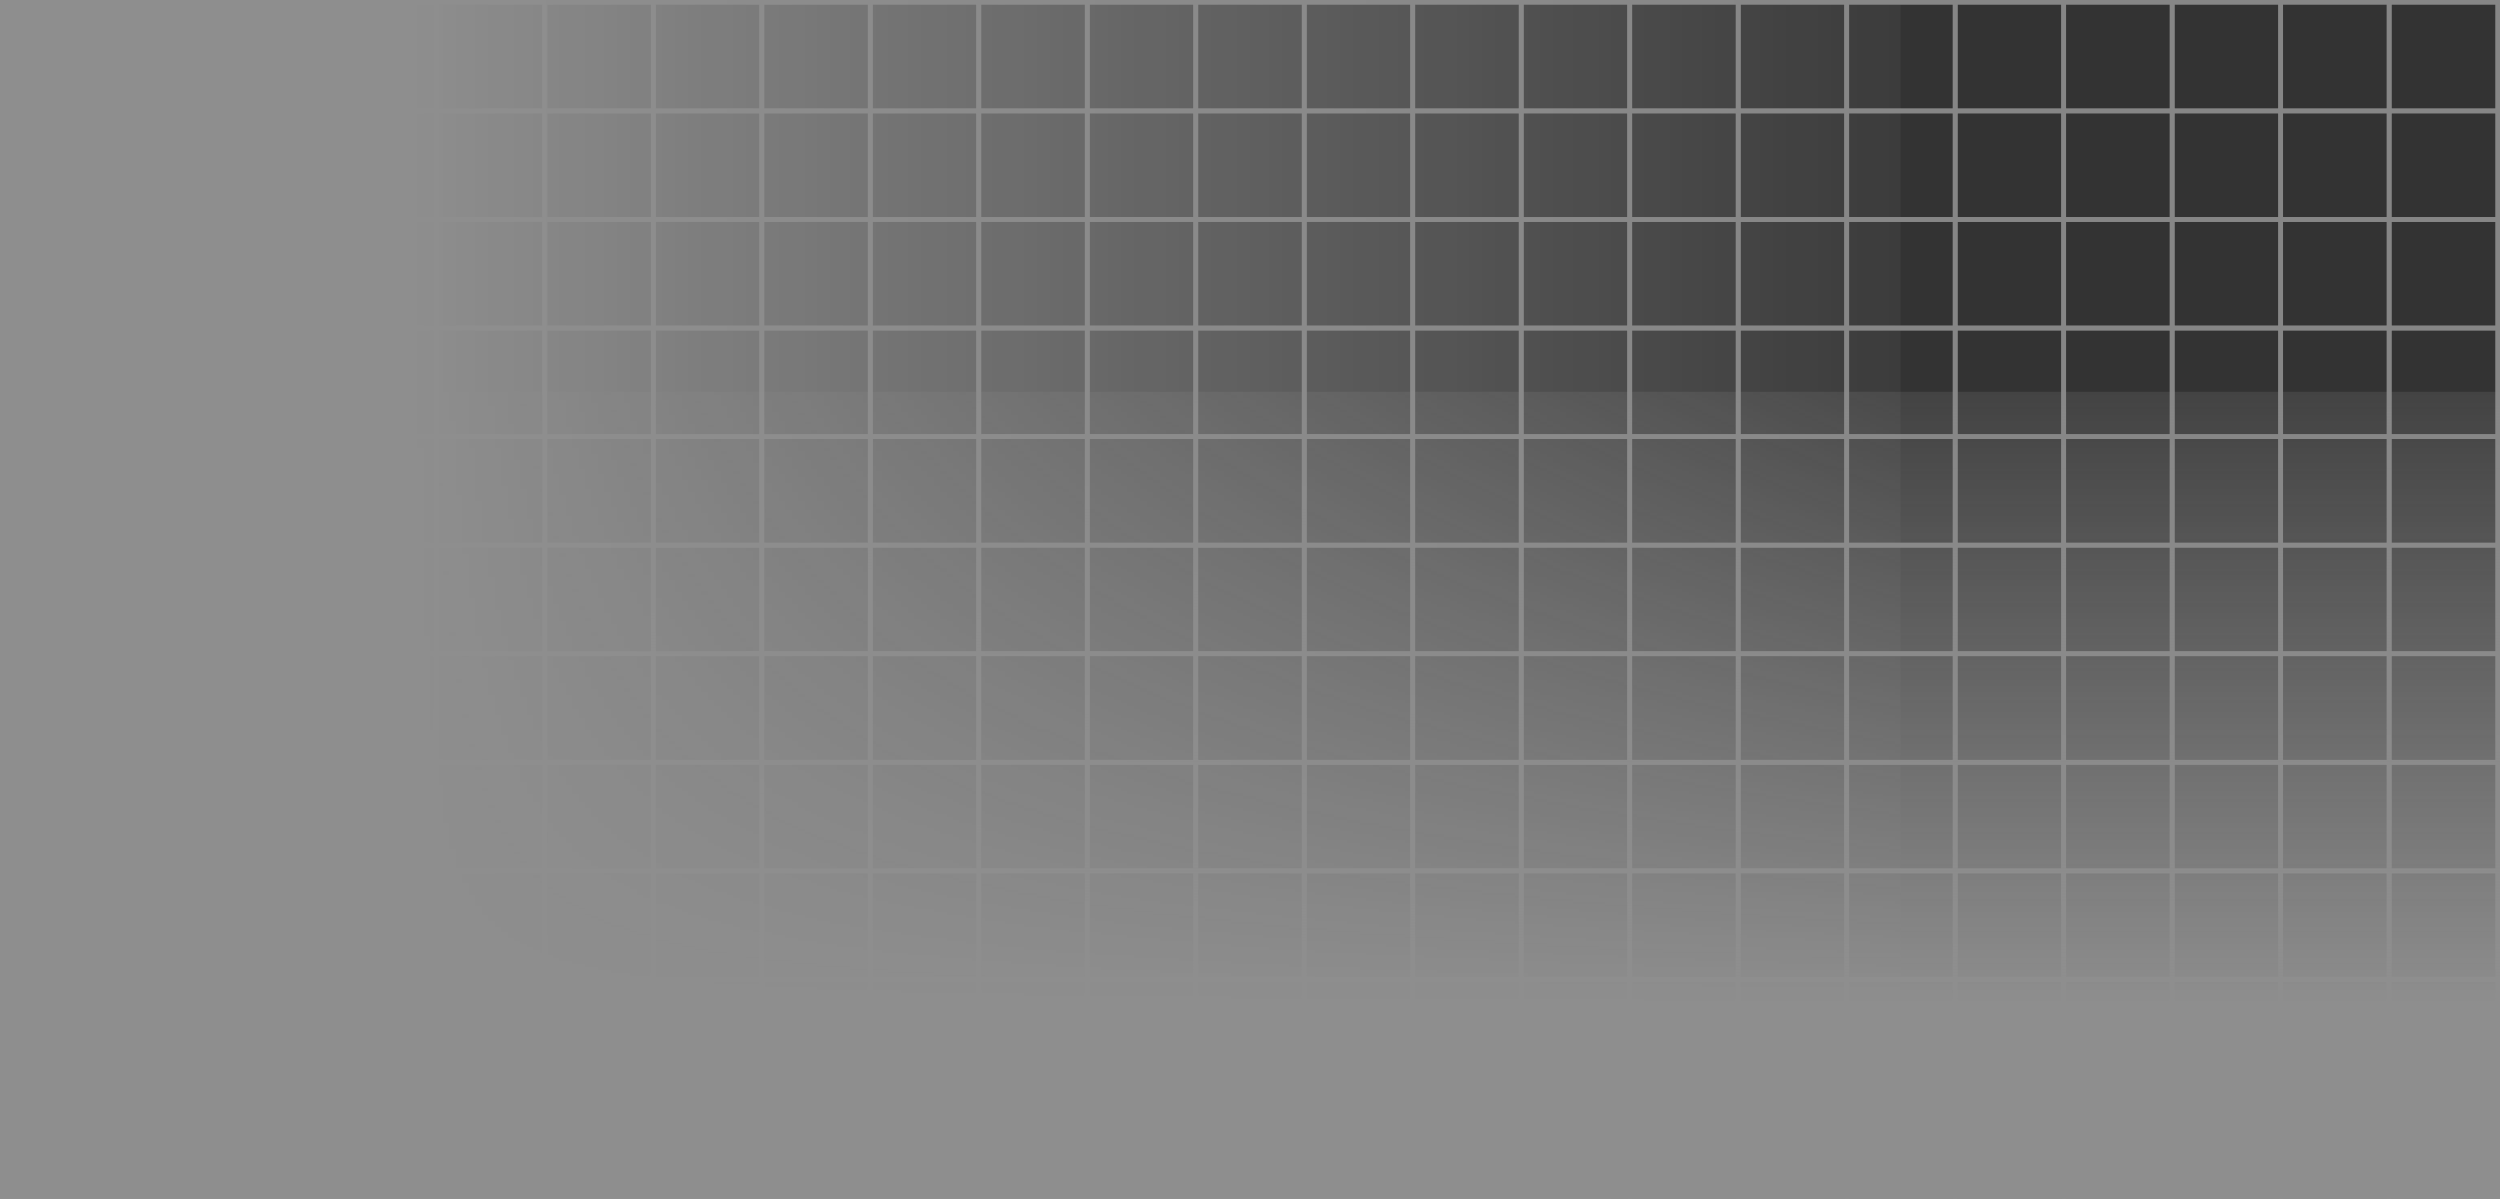 <?xml version="1.0" encoding="UTF-8"?>
<svg width="734px" height="352px" viewBox="0 0 734 352" version="1.1" xmlns="http://www.w3.org/2000/svg" xmlns:xlink="http://www.w3.org/1999/xlink">
    <rect x="0" y="0" width="734" height="352" fill="#333333" stroke="none"/>
    <defs>
        <linearGradient x1="23.994%" y1="50%" x2="116.272%" y2="50%" id="linearGradient-1">
            <stop stop-color="#FFFFFF" offset="0%"></stop>
            <stop stop-color="#FAFAFA" stop-opacity="0" offset="100%"></stop>
        </linearGradient>
        <linearGradient x1="21.842%" y1="50%" x2="107.244%" y2="50%" id="linearGradient-2">
            <stop stop-color="#FFFFFF" offset="0%"></stop>
            <stop stop-color="#FFFFFF" stop-opacity="0" offset="100%"></stop>
        </linearGradient>
    </defs>
    <g id="页面-1" stroke="none" stroke-width="1" fill="none" fill-rule="evenodd" opacity="0.448">
        <g id="方案-6备份-27" transform="translate(-706, -64)">
            <g id="格子背景" transform="translate(706, 64)">
                <rect id="矩形" fill="#FAFAFA" fill-rule="nonzero" opacity="0" x="4.54747351e-13" y="0" width="734" height="352"></rect>
                <rect id="矩形" stroke="#EDEDED" stroke-width="1.385" x="0.692" y="0.693" width="31.853" height="31.874"></rect>
                <rect id="矩形" stroke="#EDEDED" stroke-width="1.385" x="32.545" y="0.693" width="31.853" height="31.874"></rect>
                <rect id="矩形" stroke="#EDEDED" stroke-width="1.385" x="64.398" y="0.693" width="31.853" height="31.874"></rect>
                <rect id="矩形" stroke="#EDEDED" stroke-width="1.385" x="96.251" y="0.693" width="31.853" height="31.874"></rect>
                <rect id="矩形" stroke="#EDEDED" stroke-width="1.385" x="128.104" y="0.693" width="31.853" height="31.874"></rect>
                <rect id="矩形" stroke="#EDEDED" stroke-width="1.385" x="159.957" y="0.693" width="31.853" height="31.874"></rect>
                <rect id="矩形" stroke="#EDEDED" stroke-width="1.385" x="191.809" y="0.693" width="31.853" height="31.874"></rect>
                <rect id="矩形" stroke="#EDEDED" stroke-width="1.385" x="223.662" y="0.693" width="31.853" height="31.874"></rect>
                <rect id="矩形" stroke="#EDEDED" stroke-width="1.385" x="255.515" y="0.693" width="31.853" height="31.874"></rect>
                <rect id="矩形" stroke="#EDEDED" stroke-width="1.385" x="287.368" y="0.693" width="31.853" height="31.874"></rect>
                <rect id="矩形" stroke="#EDEDED" stroke-width="1.385" x="319.221" y="0.693" width="31.853" height="31.874"></rect>
                <rect id="矩形" stroke="#EDEDED" stroke-width="1.385" x="351.074" y="0.693" width="31.853" height="31.874"></rect>
                <rect id="矩形" stroke="#EDEDED" stroke-width="1.385" x="382.926" y="0.693" width="31.853" height="31.874"></rect>
                <rect id="矩形" stroke="#EDEDED" stroke-width="1.385" x="414.779" y="0.693" width="31.853" height="31.874"></rect>
                <rect id="矩形" stroke="#EDEDED" stroke-width="1.385" x="446.632" y="0.693" width="31.853" height="31.874"></rect>
                <rect id="矩形" stroke="#EDEDED" stroke-width="1.385" x="478.485" y="0.693" width="31.853" height="31.874"></rect>
                <rect id="矩形" stroke="#EDEDED" stroke-width="1.385" x="510.338" y="0.693" width="31.853" height="31.874"></rect>
                <rect id="矩形" stroke="#EDEDED" stroke-width="1.385" x="542.191" y="0.693" width="31.853" height="31.874"></rect>
                <rect id="矩形" stroke="#EDEDED" stroke-width="1.385" x="574.043" y="0.693" width="31.853" height="31.874"></rect>
                <rect id="矩形" stroke="#EDEDED" stroke-width="1.385" x="605.896" y="0.693" width="31.853" height="31.874"></rect>
                <rect id="矩形" stroke="#EDEDED" stroke-width="1.385" x="637.749" y="0.693" width="31.853" height="31.874"></rect>
                <rect id="矩形" stroke="#EDEDED" stroke-width="1.385" x="669.602" y="0.693" width="31.853" height="31.874"></rect>
                <rect id="矩形" stroke="#EDEDED" stroke-width="1.385" x="701.455" y="0.693" width="31.853" height="31.874"></rect>
                <rect id="矩形" stroke="#EDEDED" stroke-width="1.385" x="0.692" y="32.567" width="31.853" height="31.874"></rect>
                <rect id="矩形" stroke="#EDEDED" stroke-width="1.385" x="32.545" y="32.567" width="31.853" height="31.874"></rect>
                <rect id="矩形" stroke="#EDEDED" stroke-width="1.385" x="64.398" y="32.567" width="31.853" height="31.874"></rect>
                <rect id="矩形" stroke="#EDEDED" stroke-width="1.385" x="96.251" y="32.567" width="31.853" height="31.874"></rect>
                <rect id="矩形" stroke="#EDEDED" stroke-width="1.385" x="128.104" y="32.567" width="31.853" height="31.874"></rect>
                <rect id="矩形" stroke="#EDEDED" stroke-width="1.385" x="159.957" y="32.567" width="31.853" height="31.874"></rect>
                <rect id="矩形" stroke="#EDEDED" stroke-width="1.385" x="191.809" y="32.567" width="31.853" height="31.874"></rect>
                <rect id="矩形" stroke="#EDEDED" stroke-width="1.385" x="223.662" y="32.567" width="31.853" height="31.874"></rect>
                <rect id="矩形" stroke="#EDEDED" stroke-width="1.385" x="255.515" y="32.567" width="31.853" height="31.874"></rect>
                <rect id="矩形" stroke="#EDEDED" stroke-width="1.385" x="287.368" y="32.567" width="31.853" height="31.874"></rect>
                <rect id="矩形" stroke="#EDEDED" stroke-width="1.385" x="319.221" y="32.567" width="31.853" height="31.874"></rect>
                <rect id="矩形" stroke="#EDEDED" stroke-width="1.385" x="351.074" y="32.567" width="31.853" height="31.874"></rect>
                <rect id="矩形" stroke="#EDEDED" stroke-width="1.385" x="382.926" y="32.567" width="31.853" height="31.874"></rect>
                <rect id="矩形" stroke="#EDEDED" stroke-width="1.385" x="414.779" y="32.567" width="31.853" height="31.874"></rect>
                <rect id="矩形" stroke="#EDEDED" stroke-width="1.385" x="446.632" y="32.567" width="31.853" height="31.874"></rect>
                <rect id="矩形" stroke="#EDEDED" stroke-width="1.385" x="478.485" y="32.567" width="31.853" height="31.874"></rect>
                <rect id="矩形" stroke="#EDEDED" stroke-width="1.385" x="510.338" y="32.567" width="31.853" height="31.874"></rect>
                <rect id="矩形" stroke="#EDEDED" stroke-width="1.385" x="542.191" y="32.567" width="31.853" height="31.874"></rect>
                <rect id="矩形" stroke="#EDEDED" stroke-width="1.385" x="574.043" y="32.567" width="31.853" height="31.874"></rect>
                <rect id="矩形" stroke="#EDEDED" stroke-width="1.385" x="605.896" y="32.567" width="31.853" height="31.874"></rect>
                <rect id="矩形" stroke="#EDEDED" stroke-width="1.385" x="637.749" y="32.567" width="31.853" height="31.874"></rect>
                <rect id="矩形" stroke="#EDEDED" stroke-width="1.385" x="669.602" y="32.567" width="31.853" height="31.874"></rect>
                <rect id="矩形" stroke="#EDEDED" stroke-width="1.385" x="701.455" y="32.567" width="31.853" height="31.874"></rect>
                <rect id="矩形" stroke="#EDEDED" stroke-width="1.385" x="0.692" y="64.441" width="31.853" height="31.874"></rect>
                <rect id="矩形" stroke="#EDEDED" stroke-width="1.385" x="32.545" y="64.441" width="31.853" height="31.874"></rect>
                <rect id="矩形" stroke="#EDEDED" stroke-width="1.385" x="64.398" y="64.441" width="31.853" height="31.874"></rect>
                <rect id="矩形" stroke="#EDEDED" stroke-width="1.385" x="96.251" y="64.441" width="31.853" height="31.874"></rect>
                <rect id="矩形" stroke="#EDEDED" stroke-width="1.385" x="128.104" y="64.441" width="31.853" height="31.874"></rect>
                <rect id="矩形" stroke="#EDEDED" stroke-width="1.385" x="159.957" y="64.441" width="31.853" height="31.874"></rect>
                <rect id="矩形" stroke="#EDEDED" stroke-width="1.385" x="191.809" y="64.441" width="31.853" height="31.874"></rect>
                <rect id="矩形" stroke="#EDEDED" stroke-width="1.385" x="223.662" y="64.441" width="31.853" height="31.874"></rect>
                <rect id="矩形" stroke="#EDEDED" stroke-width="1.385" x="255.515" y="64.441" width="31.853" height="31.874"></rect>
                <rect id="矩形" stroke="#EDEDED" stroke-width="1.385" x="287.368" y="64.441" width="31.853" height="31.874"></rect>
                <rect id="矩形" stroke="#EDEDED" stroke-width="1.385" x="319.221" y="64.441" width="31.853" height="31.874"></rect>
                <rect id="矩形" stroke="#EDEDED" stroke-width="1.385" x="351.074" y="64.441" width="31.853" height="31.874"></rect>
                <rect id="矩形" stroke="#EDEDED" stroke-width="1.385" x="382.926" y="64.441" width="31.853" height="31.874"></rect>
                <rect id="矩形" stroke="#EDEDED" stroke-width="1.385" x="414.779" y="64.441" width="31.853" height="31.874"></rect>
                <rect id="矩形" stroke="#EDEDED" stroke-width="1.385" x="446.632" y="64.441" width="31.853" height="31.874"></rect>
                <rect id="矩形" stroke="#EDEDED" stroke-width="1.385" x="478.485" y="64.441" width="31.853" height="31.874"></rect>
                <rect id="矩形" stroke="#EDEDED" stroke-width="1.385" x="510.338" y="64.441" width="31.853" height="31.874"></rect>
                <rect id="矩形" stroke="#EDEDED" stroke-width="1.385" x="542.191" y="64.441" width="31.853" height="31.874"></rect>
                <rect id="矩形" stroke="#EDEDED" stroke-width="1.385" x="574.043" y="64.441" width="31.853" height="31.874"></rect>
                <rect id="矩形" stroke="#EDEDED" stroke-width="1.385" x="605.896" y="64.441" width="31.853" height="31.874"></rect>
                <rect id="矩形" stroke="#EDEDED" stroke-width="1.385" x="637.749" y="64.441" width="31.853" height="31.874"></rect>
                <rect id="矩形" stroke="#EDEDED" stroke-width="1.385" x="669.602" y="64.441" width="31.853" height="31.874"></rect>
                <rect id="矩形" stroke="#EDEDED" stroke-width="1.385" x="701.455" y="64.441" width="31.853" height="31.874"></rect>
                <rect id="矩形" stroke="#EDEDED" stroke-width="1.385" x="0.692" y="96.315" width="31.853" height="31.874"></rect>
                <rect id="矩形" stroke="#EDEDED" stroke-width="1.385" x="32.545" y="96.315" width="31.853" height="31.874"></rect>
                <rect id="矩形" stroke="#EDEDED" stroke-width="1.385" x="64.398" y="96.315" width="31.853" height="31.874"></rect>
                <rect id="矩形" stroke="#EDEDED" stroke-width="1.385" x="96.251" y="96.315" width="31.853" height="31.874"></rect>
                <rect id="矩形" stroke="#EDEDED" stroke-width="1.385" x="128.104" y="96.315" width="31.853" height="31.874"></rect>
                <rect id="矩形" stroke="#EDEDED" stroke-width="1.385" x="159.957" y="96.315" width="31.853" height="31.874"></rect>
                <rect id="矩形" stroke="#EDEDED" stroke-width="1.385" x="191.809" y="96.315" width="31.853" height="31.874"></rect>
                <rect id="矩形" stroke="#EDEDED" stroke-width="1.385" x="223.662" y="96.315" width="31.853" height="31.874"></rect>
                <rect id="矩形" stroke="#EDEDED" stroke-width="1.385" x="255.515" y="96.315" width="31.853" height="31.874"></rect>
                <rect id="矩形" stroke="#EDEDED" stroke-width="1.385" x="287.368" y="96.315" width="31.853" height="31.874"></rect>
                <rect id="矩形" stroke="#EDEDED" stroke-width="1.385" x="319.221" y="96.315" width="31.853" height="31.874"></rect>
                <rect id="矩形" stroke="#EDEDED" stroke-width="1.385" x="351.074" y="96.315" width="31.853" height="31.874"></rect>
                <rect id="矩形" stroke="#EDEDED" stroke-width="1.385" x="382.926" y="96.315" width="31.853" height="31.874"></rect>
                <rect id="矩形" stroke="#EDEDED" stroke-width="1.385" x="414.779" y="96.315" width="31.853" height="31.874"></rect>
                <rect id="矩形" stroke="#EDEDED" stroke-width="1.385" x="446.632" y="96.315" width="31.853" height="31.874"></rect>
                <rect id="矩形" stroke="#EDEDED" stroke-width="1.385" x="478.485" y="96.315" width="31.853" height="31.874"></rect>
                <rect id="矩形" stroke="#EDEDED" stroke-width="1.385" x="510.338" y="96.315" width="31.853" height="31.874"></rect>
                <rect id="矩形" stroke="#EDEDED" stroke-width="1.385" x="542.191" y="96.315" width="31.853" height="31.874"></rect>
                <rect id="矩形" stroke="#EDEDED" stroke-width="1.385" x="574.043" y="96.315" width="31.853" height="31.874"></rect>
                <rect id="矩形" stroke="#EDEDED" stroke-width="1.385" x="605.896" y="96.315" width="31.853" height="31.874"></rect>
                <rect id="矩形" stroke="#EDEDED" stroke-width="1.385" x="637.749" y="96.315" width="31.853" height="31.874"></rect>
                <rect id="矩形" stroke="#EDEDED" stroke-width="1.385" x="669.602" y="96.315" width="31.853" height="31.874"></rect>
                <rect id="矩形" stroke="#EDEDED" stroke-width="1.385" x="701.455" y="96.315" width="31.853" height="31.874"></rect>
                <rect id="矩形" stroke="#EDEDED" stroke-width="1.385" x="0.692" y="128.189" width="31.853" height="31.874"></rect>
                <rect id="矩形" stroke="#EDEDED" stroke-width="1.385" x="32.545" y="128.189" width="31.853" height="31.874"></rect>
                <rect id="矩形" stroke="#EDEDED" stroke-width="1.385" x="64.398" y="128.189" width="31.853" height="31.874"></rect>
                <rect id="矩形" stroke="#EDEDED" stroke-width="1.385" x="96.251" y="128.189" width="31.853" height="31.874"></rect>
                <rect id="矩形" stroke="#EDEDED" stroke-width="1.385" x="128.104" y="128.189" width="31.853" height="31.874"></rect>
                <rect id="矩形" stroke="#EDEDED" stroke-width="1.385" x="159.957" y="128.189" width="31.853" height="31.874"></rect>
                <rect id="矩形" stroke="#EDEDED" stroke-width="1.385" x="191.809" y="128.189" width="31.853" height="31.874"></rect>
                <rect id="矩形" stroke="#EDEDED" stroke-width="1.385" x="223.662" y="128.189" width="31.853" height="31.874"></rect>
                <rect id="矩形" stroke="#EDEDED" stroke-width="1.385" x="255.515" y="128.189" width="31.853" height="31.874"></rect>
                <rect id="矩形" stroke="#EDEDED" stroke-width="1.385" x="287.368" y="128.189" width="31.853" height="31.874"></rect>
                <rect id="矩形" stroke="#EDEDED" stroke-width="1.385" x="319.221" y="128.189" width="31.853" height="31.874"></rect>
                <rect id="矩形" stroke="#EDEDED" stroke-width="1.385" x="351.074" y="128.189" width="31.853" height="31.874"></rect>
                <rect id="矩形" stroke="#EDEDED" stroke-width="1.385" x="382.926" y="128.189" width="31.853" height="31.874"></rect>
                <rect id="矩形" stroke="#EDEDED" stroke-width="1.385" x="414.779" y="128.189" width="31.853" height="31.874"></rect>
                <rect id="矩形" stroke="#EDEDED" stroke-width="1.385" x="446.632" y="128.189" width="31.853" height="31.874"></rect>
                <rect id="矩形" stroke="#EDEDED" stroke-width="1.385" x="478.485" y="128.189" width="31.853" height="31.874"></rect>
                <rect id="矩形" stroke="#EDEDED" stroke-width="1.385" x="510.338" y="128.189" width="31.853" height="31.874"></rect>
                <rect id="矩形" stroke="#EDEDED" stroke-width="1.385" x="542.191" y="128.189" width="31.853" height="31.874"></rect>
                <rect id="矩形" stroke="#EDEDED" stroke-width="1.385" x="574.043" y="128.189" width="31.853" height="31.874"></rect>
                <rect id="矩形" stroke="#EDEDED" stroke-width="1.385" x="605.896" y="128.189" width="31.853" height="31.874"></rect>
                <rect id="矩形" stroke="#EDEDED" stroke-width="1.385" x="637.749" y="128.189" width="31.853" height="31.874"></rect>
                <rect id="矩形" stroke="#EDEDED" stroke-width="1.385" x="669.602" y="128.189" width="31.853" height="31.874"></rect>
                <rect id="矩形" stroke="#EDEDED" stroke-width="1.385" x="701.455" y="128.189" width="31.853" height="31.874"></rect>
                <rect id="矩形" stroke="#EDEDED" stroke-width="1.385" x="0.692" y="160.063" width="31.853" height="31.874"></rect>
                <rect id="矩形" stroke="#EDEDED" stroke-width="1.385" x="32.545" y="160.063" width="31.853" height="31.874"></rect>
                <rect id="矩形" stroke="#EDEDED" stroke-width="1.385" x="64.398" y="160.063" width="31.853" height="31.874"></rect>
                <rect id="矩形" stroke="#EDEDED" stroke-width="1.385" x="96.251" y="160.063" width="31.853" height="31.874"></rect>
                <rect id="矩形" stroke="#EDEDED" stroke-width="1.385" x="128.104" y="160.063" width="31.853" height="31.874"></rect>
                <rect id="矩形" stroke="#EDEDED" stroke-width="1.385" x="159.957" y="160.063" width="31.853" height="31.874"></rect>
                <rect id="矩形" stroke="#EDEDED" stroke-width="1.385" x="191.809" y="160.063" width="31.853" height="31.874"></rect>
                <rect id="矩形" stroke="#EDEDED" stroke-width="1.385" x="223.662" y="160.063" width="31.853" height="31.874"></rect>
                <rect id="矩形" stroke="#EDEDED" stroke-width="1.385" x="255.515" y="160.063" width="31.853" height="31.874"></rect>
                <rect id="矩形" stroke="#EDEDED" stroke-width="1.385" x="287.368" y="160.063" width="31.853" height="31.874"></rect>
                <rect id="矩形" stroke="#EDEDED" stroke-width="1.385" x="319.221" y="160.063" width="31.853" height="31.874"></rect>
                <rect id="矩形" stroke="#EDEDED" stroke-width="1.385" x="351.074" y="160.063" width="31.853" height="31.874"></rect>
                <rect id="矩形" stroke="#EDEDED" stroke-width="1.385" x="382.926" y="160.063" width="31.853" height="31.874"></rect>
                <rect id="矩形" stroke="#EDEDED" stroke-width="1.385" x="414.779" y="160.063" width="31.853" height="31.874"></rect>
                <rect id="矩形" stroke="#EDEDED" stroke-width="1.385" x="446.632" y="160.063" width="31.853" height="31.874"></rect>
                <rect id="矩形" stroke="#EDEDED" stroke-width="1.385" x="478.485" y="160.063" width="31.853" height="31.874"></rect>
                <rect id="矩形" stroke="#EDEDED" stroke-width="1.385" x="510.338" y="160.063" width="31.853" height="31.874"></rect>
                <rect id="矩形" stroke="#EDEDED" stroke-width="1.385" x="542.191" y="160.063" width="31.853" height="31.874"></rect>
                <rect id="矩形" stroke="#EDEDED" stroke-width="1.385" x="574.043" y="160.063" width="31.853" height="31.874"></rect>
                <rect id="矩形" stroke="#EDEDED" stroke-width="1.385" x="605.896" y="160.063" width="31.853" height="31.874"></rect>
                <rect id="矩形" stroke="#EDEDED" stroke-width="1.385" x="637.749" y="160.063" width="31.853" height="31.874"></rect>
                <rect id="矩形" stroke="#EDEDED" stroke-width="1.385" x="669.602" y="160.063" width="31.853" height="31.874"></rect>
                <rect id="矩形" stroke="#EDEDED" stroke-width="1.385" x="701.455" y="160.063" width="31.853" height="31.874"></rect>
                <rect id="矩形" stroke="#EDEDED" stroke-width="1.385" x="0.692" y="191.937" width="31.853" height="31.874"></rect>
                <rect id="矩形" stroke="#EDEDED" stroke-width="1.385" x="32.545" y="191.937" width="31.853" height="31.874"></rect>
                <rect id="矩形" stroke="#EDEDED" stroke-width="1.385" x="64.398" y="191.937" width="31.853" height="31.874"></rect>
                <rect id="矩形" stroke="#EDEDED" stroke-width="1.385" x="96.251" y="191.937" width="31.853" height="31.874"></rect>
                <rect id="矩形" stroke="#EDEDED" stroke-width="1.385" x="128.104" y="191.937" width="31.853" height="31.874"></rect>
                <rect id="矩形" stroke="#EDEDED" stroke-width="1.385" x="159.957" y="191.937" width="31.853" height="31.874"></rect>
                <rect id="矩形" stroke="#EDEDED" stroke-width="1.385" x="191.809" y="191.937" width="31.853" height="31.874"></rect>
                <rect id="矩形" stroke="#EDEDED" stroke-width="1.385" x="223.662" y="191.937" width="31.853" height="31.874"></rect>
                <rect id="矩形" stroke="#EDEDED" stroke-width="1.385" x="255.515" y="191.937" width="31.853" height="31.874"></rect>
                <rect id="矩形" stroke="#EDEDED" stroke-width="1.385" x="287.368" y="191.937" width="31.853" height="31.874"></rect>
                <rect id="矩形" stroke="#EDEDED" stroke-width="1.385" x="319.221" y="191.937" width="31.853" height="31.874"></rect>
                <rect id="矩形" stroke="#EDEDED" stroke-width="1.385" x="351.074" y="191.937" width="31.853" height="31.874"></rect>
                <rect id="矩形" stroke="#EDEDED" stroke-width="1.385" x="382.926" y="191.937" width="31.853" height="31.874"></rect>
                <rect id="矩形" stroke="#EDEDED" stroke-width="1.385" x="414.779" y="191.937" width="31.853" height="31.874"></rect>
                <rect id="矩形" stroke="#EDEDED" stroke-width="1.385" x="446.632" y="191.937" width="31.853" height="31.874"></rect>
                <rect id="矩形" stroke="#EDEDED" stroke-width="1.385" x="478.485" y="191.937" width="31.853" height="31.874"></rect>
                <rect id="矩形" stroke="#EDEDED" stroke-width="1.385" x="510.338" y="191.937" width="31.853" height="31.874"></rect>
                <rect id="矩形" stroke="#EDEDED" stroke-width="1.385" x="542.191" y="191.937" width="31.853" height="31.874"></rect>
                <rect id="矩形" stroke="#EDEDED" stroke-width="1.385" x="574.043" y="191.937" width="31.853" height="31.874"></rect>
                <rect id="矩形" stroke="#EDEDED" stroke-width="1.385" x="605.896" y="191.937" width="31.853" height="31.874"></rect>
                <rect id="矩形" stroke="#EDEDED" stroke-width="1.385" x="637.749" y="191.937" width="31.853" height="31.874"></rect>
                <rect id="矩形" stroke="#EDEDED" stroke-width="1.385" x="669.602" y="191.937" width="31.853" height="31.874"></rect>
                <rect id="矩形" stroke="#EDEDED" stroke-width="1.385" x="701.455" y="191.937" width="31.853" height="31.874"></rect>
                <rect id="矩形" stroke="#EDEDED" stroke-width="1.385" x="0.692" y="223.811" width="31.853" height="31.874"></rect>
                <rect id="矩形" stroke="#EDEDED" stroke-width="1.385" x="32.545" y="223.811" width="31.853" height="31.874"></rect>
                <rect id="矩形" stroke="#EDEDED" stroke-width="1.385" x="64.398" y="223.811" width="31.853" height="31.874"></rect>
                <rect id="矩形" stroke="#EDEDED" stroke-width="1.385" x="96.251" y="223.811" width="31.853" height="31.874"></rect>
                <rect id="矩形" stroke="#EDEDED" stroke-width="1.385" x="128.104" y="223.811" width="31.853" height="31.874"></rect>
                <rect id="矩形" stroke="#EDEDED" stroke-width="1.385" x="159.957" y="223.811" width="31.853" height="31.874"></rect>
                <rect id="矩形" stroke="#EDEDED" stroke-width="1.385" x="191.809" y="223.811" width="31.853" height="31.874"></rect>
                <rect id="矩形" stroke="#EDEDED" stroke-width="1.385" x="223.662" y="223.811" width="31.853" height="31.874"></rect>
                <rect id="矩形" stroke="#EDEDED" stroke-width="1.385" x="255.515" y="223.811" width="31.853" height="31.874"></rect>
                <rect id="矩形" stroke="#EDEDED" stroke-width="1.385" x="287.368" y="223.811" width="31.853" height="31.874"></rect>
                <rect id="矩形" stroke="#EDEDED" stroke-width="1.385" x="319.221" y="223.811" width="31.853" height="31.874"></rect>
                <rect id="矩形" stroke="#EDEDED" stroke-width="1.385" x="351.074" y="223.811" width="31.853" height="31.874"></rect>
                <rect id="矩形" stroke="#EDEDED" stroke-width="1.385" x="382.926" y="223.811" width="31.853" height="31.874"></rect>
                <rect id="矩形" stroke="#EDEDED" stroke-width="1.385" x="414.779" y="223.811" width="31.853" height="31.874"></rect>
                <rect id="矩形" stroke="#EDEDED" stroke-width="1.385" x="446.632" y="223.811" width="31.853" height="31.874"></rect>
                <rect id="矩形" stroke="#EDEDED" stroke-width="1.385" x="478.485" y="223.811" width="31.853" height="31.874"></rect>
                <rect id="矩形" stroke="#EDEDED" stroke-width="1.385" x="510.338" y="223.811" width="31.853" height="31.874"></rect>
                <rect id="矩形" stroke="#EDEDED" stroke-width="1.385" x="542.191" y="223.811" width="31.853" height="31.874"></rect>
                <rect id="矩形" stroke="#EDEDED" stroke-width="1.385" x="574.043" y="223.811" width="31.853" height="31.874"></rect>
                <rect id="矩形" stroke="#EDEDED" stroke-width="1.385" x="605.896" y="223.811" width="31.853" height="31.874"></rect>
                <rect id="矩形" stroke="#EDEDED" stroke-width="1.385" x="637.749" y="223.811" width="31.853" height="31.874"></rect>
                <rect id="矩形" stroke="#EDEDED" stroke-width="1.385" x="669.602" y="223.811" width="31.853" height="31.874"></rect>
                <rect id="矩形" stroke="#EDEDED" stroke-width="1.385" x="701.455" y="223.811" width="31.853" height="31.874"></rect>
                <rect id="矩形" stroke="#EDEDED" stroke-width="1.385" x="0.692" y="255.685" width="31.853" height="31.874"></rect>
                <rect id="矩形" stroke="#EDEDED" stroke-width="1.385" x="32.545" y="255.685" width="31.853" height="31.874"></rect>
                <rect id="矩形" stroke="#EDEDED" stroke-width="1.385" x="64.398" y="255.685" width="31.853" height="31.874"></rect>
                <rect id="矩形" stroke="#EDEDED" stroke-width="1.385" x="96.251" y="255.685" width="31.853" height="31.874"></rect>
                <rect id="矩形" stroke="#EDEDED" stroke-width="1.385" x="128.104" y="255.685" width="31.853" height="31.874"></rect>
                <rect id="矩形" stroke="#EDEDED" stroke-width="1.385" x="159.957" y="255.685" width="31.853" height="31.874"></rect>
                <rect id="矩形" stroke="#EDEDED" stroke-width="1.385" x="191.809" y="255.685" width="31.853" height="31.874"></rect>
                <rect id="矩形" stroke="#EDEDED" stroke-width="1.385" x="223.662" y="255.685" width="31.853" height="31.874"></rect>
                <rect id="矩形" stroke="#EDEDED" stroke-width="1.385" x="255.515" y="255.685" width="31.853" height="31.874"></rect>
                <rect id="矩形" stroke="#EDEDED" stroke-width="1.385" x="287.368" y="255.685" width="31.853" height="31.874"></rect>
                <rect id="矩形" stroke="#EDEDED" stroke-width="1.385" x="319.221" y="255.685" width="31.853" height="31.874"></rect>
                <rect id="矩形" stroke="#EDEDED" stroke-width="1.385" x="351.074" y="255.685" width="31.853" height="31.874"></rect>
                <rect id="矩形" stroke="#EDEDED" stroke-width="1.385" x="382.926" y="255.685" width="31.853" height="31.874"></rect>
                <rect id="矩形" stroke="#EDEDED" stroke-width="1.385" x="414.779" y="255.685" width="31.853" height="31.874"></rect>
                <rect id="矩形" stroke="#EDEDED" stroke-width="1.385" x="446.632" y="255.685" width="31.853" height="31.874"></rect>
                <rect id="矩形" stroke="#EDEDED" stroke-width="1.385" x="478.485" y="255.685" width="31.853" height="31.874"></rect>
                <rect id="矩形" stroke="#EDEDED" stroke-width="1.385" x="510.338" y="255.685" width="31.853" height="31.874"></rect>
                <rect id="矩形" stroke="#EDEDED" stroke-width="1.385" x="542.191" y="255.685" width="31.853" height="31.874"></rect>
                <rect id="矩形" stroke="#EDEDED" stroke-width="1.385" x="574.043" y="255.685" width="31.853" height="31.874"></rect>
                <rect id="矩形" stroke="#EDEDED" stroke-width="1.385" x="605.896" y="255.685" width="31.853" height="31.874"></rect>
                <rect id="矩形" stroke="#EDEDED" stroke-width="1.385" x="637.749" y="255.685" width="31.853" height="31.874"></rect>
                <rect id="矩形" stroke="#EDEDED" stroke-width="1.385" x="669.602" y="255.685" width="31.853" height="31.874"></rect>
                <rect id="矩形" stroke="#EDEDED" stroke-width="1.385" x="701.455" y="255.685" width="31.853" height="31.874"></rect>
                <rect id="矩形" stroke="#EDEDED" stroke-width="1.385" x="0.692" y="287.559" width="31.853" height="31.874"></rect>
                <rect id="矩形" stroke="#EDEDED" stroke-width="1.385" x="32.545" y="287.559" width="31.853" height="31.874"></rect>
                <rect id="矩形" stroke="#EDEDED" stroke-width="1.385" x="64.398" y="287.559" width="31.853" height="31.874"></rect>
                <rect id="矩形" stroke="#EDEDED" stroke-width="1.385" x="96.251" y="287.559" width="31.853" height="31.874"></rect>
                <rect id="矩形" stroke="#EDEDED" stroke-width="1.385" x="128.104" y="287.559" width="31.853" height="31.874"></rect>
                <rect id="矩形" stroke="#EDEDED" stroke-width="1.385" x="159.957" y="287.559" width="31.853" height="31.874"></rect>
                <rect id="矩形" stroke="#EDEDED" stroke-width="1.385" x="191.809" y="287.559" width="31.853" height="31.874"></rect>
                <rect id="矩形" stroke="#EDEDED" stroke-width="1.385" x="223.662" y="287.559" width="31.853" height="31.874"></rect>
                <rect id="矩形" stroke="#EDEDED" stroke-width="1.385" x="255.515" y="287.559" width="31.853" height="31.874"></rect>
                <rect id="矩形" stroke="#EDEDED" stroke-width="1.385" x="287.368" y="287.559" width="31.853" height="31.874"></rect>
                <rect id="矩形" stroke="#EDEDED" stroke-width="1.385" x="319.221" y="287.559" width="31.853" height="31.874"></rect>
                <rect id="矩形" stroke="#EDEDED" stroke-width="1.385" x="351.074" y="287.559" width="31.853" height="31.874"></rect>
                <rect id="矩形" stroke="#EDEDED" stroke-width="1.385" x="382.926" y="287.559" width="31.853" height="31.874"></rect>
                <rect id="矩形" stroke="#EDEDED" stroke-width="1.385" x="414.779" y="287.559" width="31.853" height="31.874"></rect>
                <rect id="矩形" stroke="#EDEDED" stroke-width="1.385" x="446.632" y="287.559" width="31.853" height="31.874"></rect>
                <rect id="矩形" stroke="#EDEDED" stroke-width="1.385" x="478.485" y="287.559" width="31.853" height="31.874"></rect>
                <rect id="矩形" stroke="#EDEDED" stroke-width="1.385" x="510.338" y="287.559" width="31.853" height="31.874"></rect>
                <rect id="矩形" stroke="#EDEDED" stroke-width="1.385" x="542.191" y="287.559" width="31.853" height="31.874"></rect>
                <rect id="矩形" stroke="#EDEDED" stroke-width="1.385" x="574.043" y="287.559" width="31.853" height="31.874"></rect>
                <rect id="矩形" stroke="#EDEDED" stroke-width="1.385" x="605.896" y="287.559" width="31.853" height="31.874"></rect>
                <rect id="矩形" stroke="#EDEDED" stroke-width="1.385" x="637.749" y="287.559" width="31.853" height="31.874"></rect>
                <rect id="矩形" stroke="#EDEDED" stroke-width="1.385" x="669.602" y="287.559" width="31.853" height="31.874"></rect>
                <rect id="矩形" stroke="#EDEDED" stroke-width="1.385" x="701.455" y="287.559" width="31.853" height="31.874"></rect>
                <rect id="矩形" stroke="#EDEDED" stroke-width="1.385" x="0.692" y="319.433" width="31.853" height="31.874"></rect>
                <rect id="矩形" stroke="#EDEDED" stroke-width="1.385" x="32.545" y="319.433" width="31.853" height="31.874"></rect>
                <rect id="矩形" stroke="#EDEDED" stroke-width="1.385" x="64.398" y="319.433" width="31.853" height="31.874"></rect>
                <rect id="矩形" stroke="#EDEDED" stroke-width="1.385" x="96.251" y="319.433" width="31.853" height="31.874"></rect>
                <rect id="矩形" stroke="#EDEDED" stroke-width="1.385" x="128.104" y="319.433" width="31.853" height="31.874"></rect>
                <rect id="矩形" stroke="#EDEDED" stroke-width="1.385" x="159.957" y="319.433" width="31.853" height="31.874"></rect>
                <rect id="矩形" stroke="#EDEDED" stroke-width="1.385" x="191.809" y="319.433" width="31.853" height="31.874"></rect>
                <rect id="矩形" stroke="#EDEDED" stroke-width="1.385" x="223.662" y="319.433" width="31.853" height="31.874"></rect>
                <rect id="矩形" stroke="#EDEDED" stroke-width="1.385" x="255.515" y="319.433" width="31.853" height="31.874"></rect>
                <rect id="矩形" stroke="#EDEDED" stroke-width="1.385" x="287.368" y="319.433" width="31.853" height="31.874"></rect>
                <rect id="矩形" stroke="#EDEDED" stroke-width="1.385" x="319.221" y="319.433" width="31.853" height="31.874"></rect>
                <rect id="矩形" stroke="#EDEDED" stroke-width="1.385" x="351.074" y="319.433" width="31.853" height="31.874"></rect>
                <rect id="矩形" stroke="#EDEDED" stroke-width="1.385" x="382.926" y="319.433" width="31.853" height="31.874"></rect>
                <rect id="矩形" stroke="#EDEDED" stroke-width="1.385" x="414.779" y="319.433" width="31.853" height="31.874"></rect>
                <rect id="矩形" stroke="#EDEDED" stroke-width="1.385" x="446.632" y="319.433" width="31.853" height="31.874"></rect>
                <rect id="矩形" stroke="#EDEDED" stroke-width="1.385" x="478.485" y="319.433" width="31.853" height="31.874"></rect>
                <rect id="矩形" stroke="#EDEDED" stroke-width="1.385" x="510.338" y="319.433" width="31.853" height="31.874"></rect>
                <rect id="矩形" stroke="#EDEDED" stroke-width="1.385" x="542.191" y="319.433" width="31.853" height="31.874"></rect>
                <rect id="矩形" stroke="#EDEDED" stroke-width="1.385" x="574.043" y="319.433" width="31.853" height="31.874"></rect>
                <rect id="矩形" stroke="#EDEDED" stroke-width="1.385" x="605.896" y="319.433" width="31.853" height="31.874"></rect>
                <rect id="矩形" stroke="#EDEDED" stroke-width="1.385" x="637.749" y="319.433" width="31.853" height="31.874"></rect>
                <rect id="矩形" stroke="#EDEDED" stroke-width="1.385" x="669.602" y="319.433" width="31.853" height="31.874"></rect>
                <rect id="矩形" stroke="#EDEDED" stroke-width="1.385" x="701.455" y="319.433" width="31.853" height="31.874"></rect>
                <polygon id="矩形" fill="url(#linearGradient-1)" fill-rule="nonzero" transform="translate(367, 233.512) rotate(-90) translate(-367, -233.512) " points="248.512 -133.488 485.488 -133.488 485.488 600.512 248.512 600.512"></polygon>
                <rect id="矩形" fill="url(#linearGradient-2)" fill-rule="nonzero" x="4.54747351e-13" y="0" width="558" height="352"></rect>
            </g>
        </g>
    </g>
</svg>